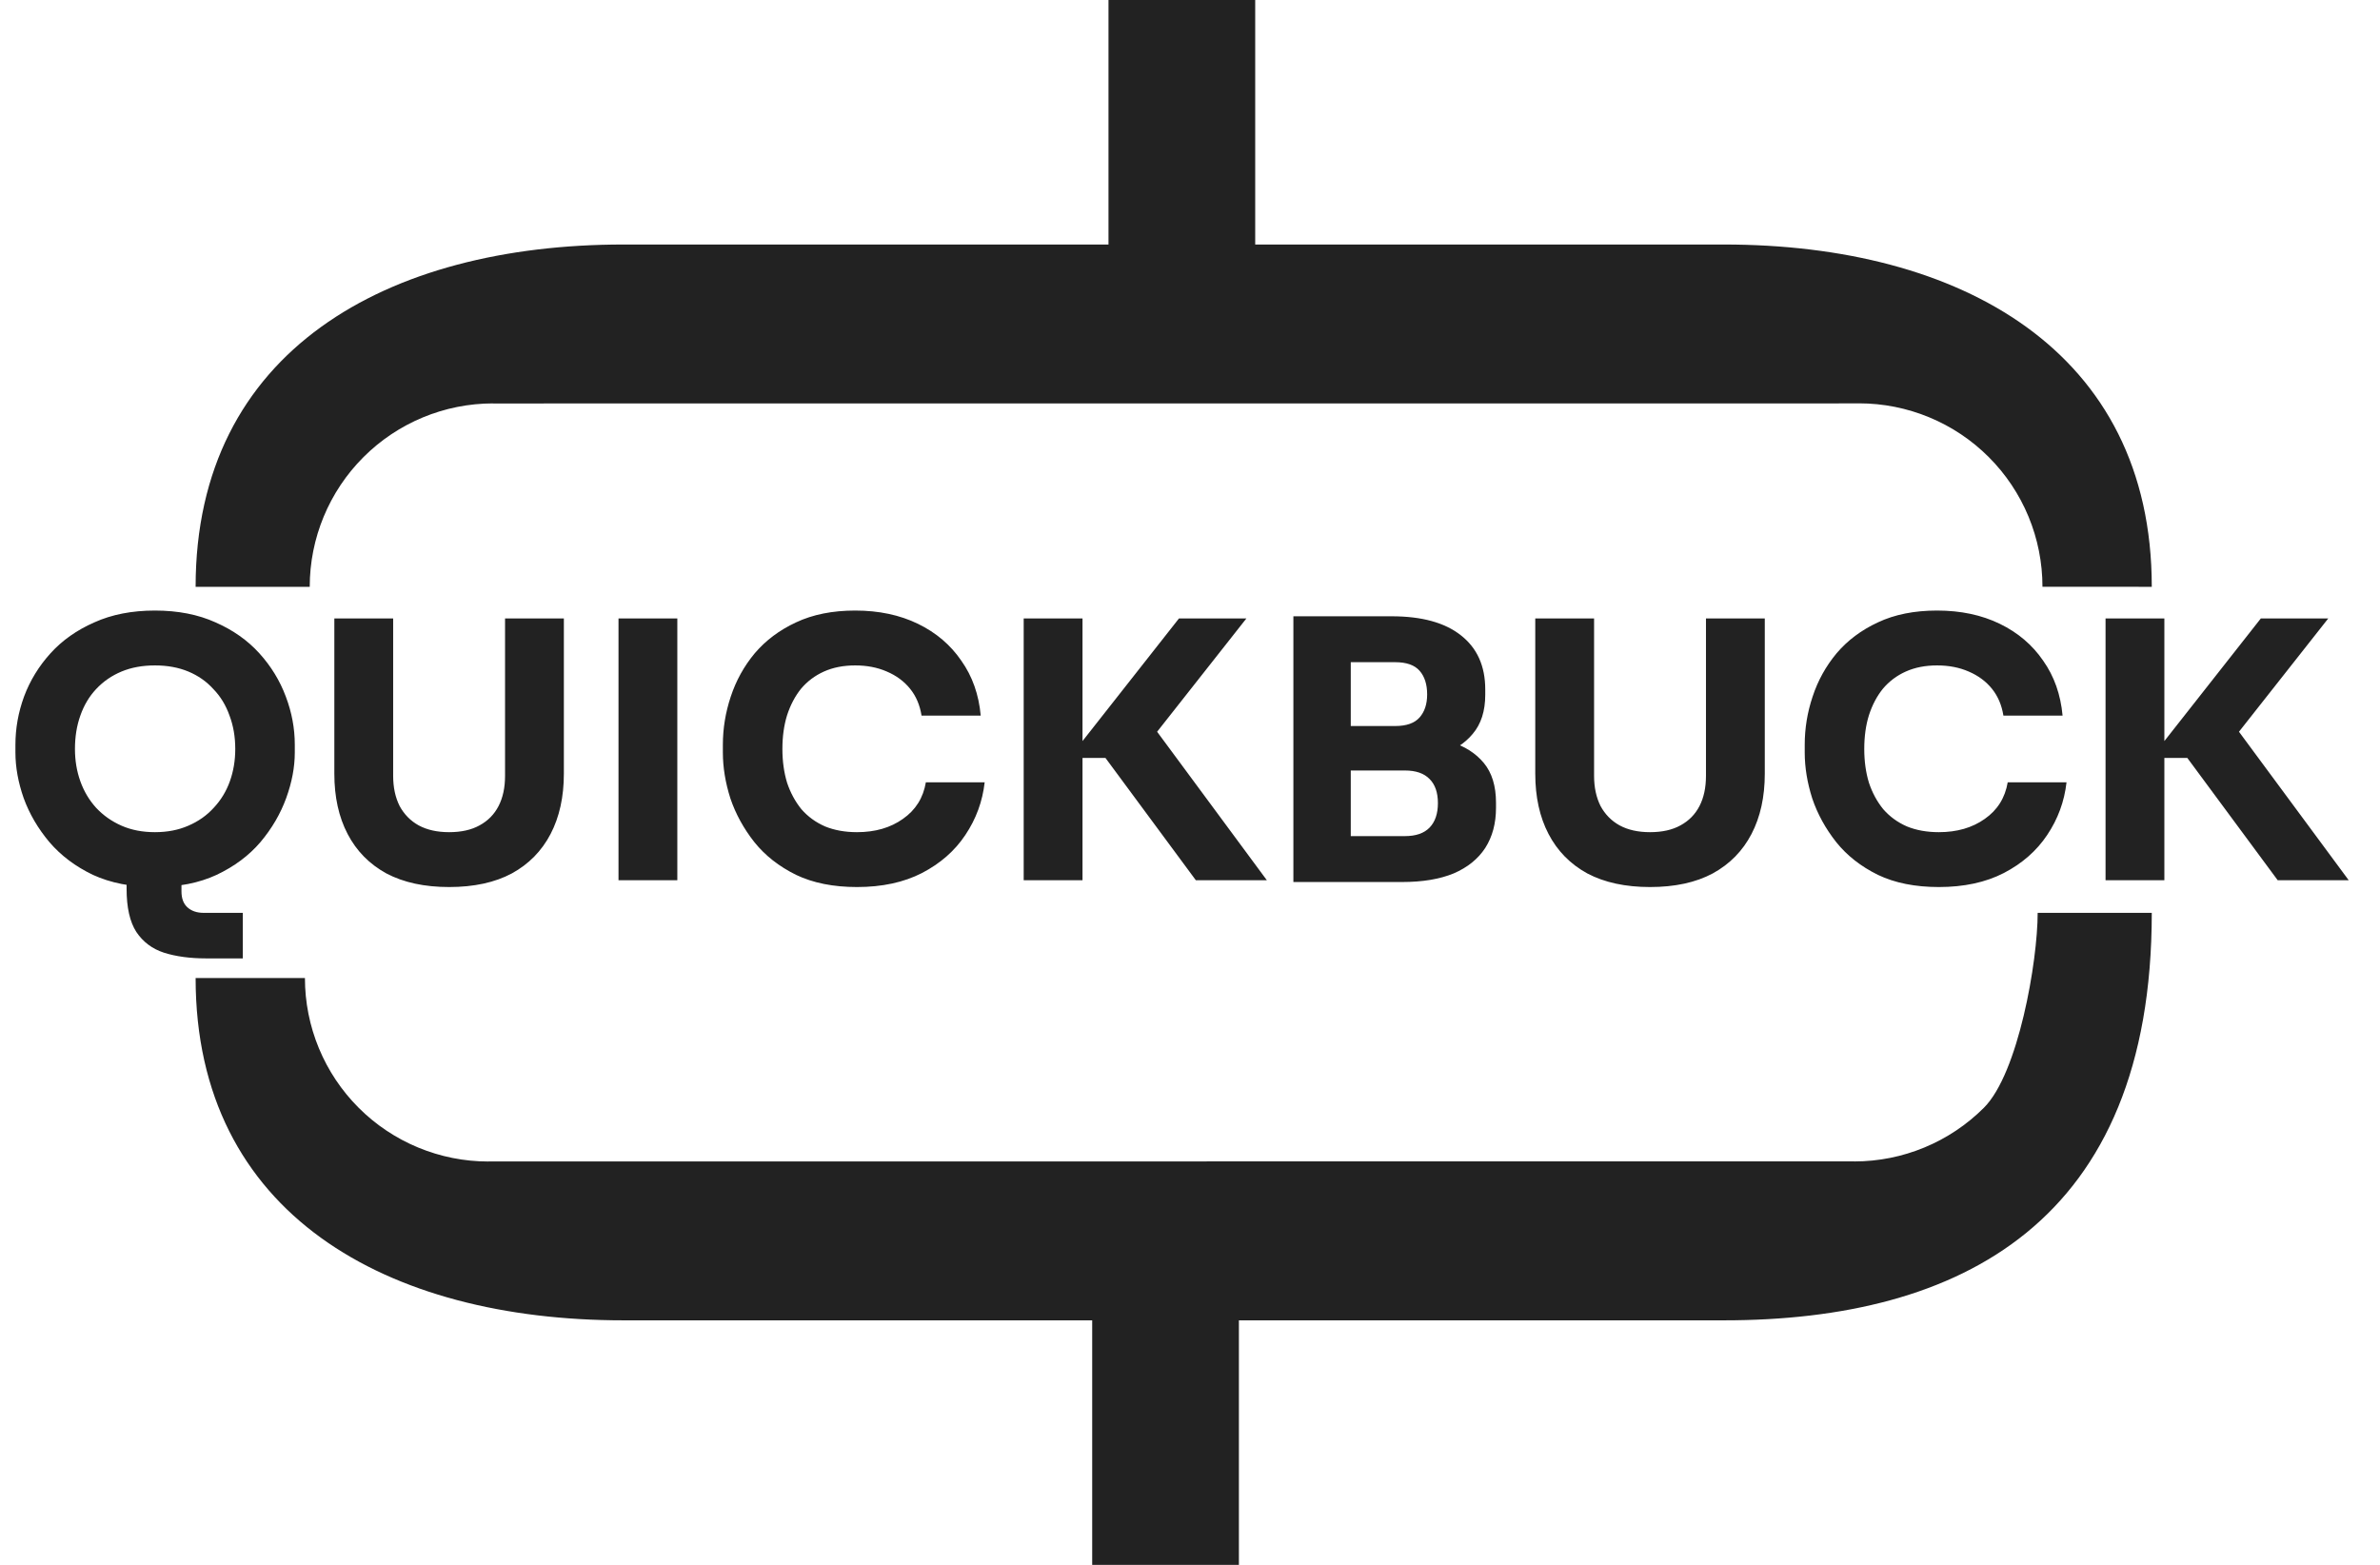 <svg width="73" height="48" viewBox="0 0 73 48" fill="none" xmlns="http://www.w3.org/2000/svg">
<path d="M6.325 29.398C5.826 29.398 5.394 29.339 5.027 29.222C4.668 29.105 4.385 28.892 4.18 28.584C3.982 28.276 3.883 27.836 3.883 27.264V26.032H5.566V27.341C5.566 27.554 5.625 27.715 5.742 27.825C5.867 27.942 6.035 28.001 6.248 28.001H7.447V29.398H6.325ZM4.752 27.209C4.026 27.209 3.392 27.084 2.849 26.835C2.314 26.578 1.87 26.245 1.518 25.834C1.166 25.416 0.902 24.965 0.726 24.481C0.557 23.997 0.473 23.531 0.473 23.084V22.842C0.473 22.343 0.561 21.852 0.737 21.368C0.92 20.877 1.192 20.433 1.551 20.037C1.91 19.641 2.358 19.326 2.893 19.091C3.428 18.849 4.048 18.728 4.752 18.728C5.456 18.728 6.076 18.849 6.611 19.091C7.146 19.326 7.594 19.641 7.953 20.037C8.312 20.433 8.584 20.877 8.767 21.368C8.95 21.852 9.042 22.343 9.042 22.842V23.084C9.042 23.531 8.954 23.997 8.778 24.481C8.602 24.965 8.338 25.416 7.986 25.834C7.634 26.245 7.187 26.578 6.644 26.835C6.109 27.084 5.478 27.209 4.752 27.209ZM4.752 25.526C5.133 25.526 5.474 25.46 5.775 25.328C6.083 25.196 6.343 25.013 6.556 24.778C6.776 24.543 6.941 24.272 7.051 23.964C7.161 23.656 7.216 23.326 7.216 22.974C7.216 22.6 7.157 22.259 7.04 21.951C6.93 21.636 6.765 21.364 6.545 21.137C6.332 20.902 6.076 20.723 5.775 20.598C5.474 20.473 5.133 20.411 4.752 20.411C4.371 20.411 4.03 20.473 3.729 20.598C3.428 20.723 3.168 20.902 2.948 21.137C2.735 21.364 2.574 21.636 2.464 21.951C2.354 22.259 2.299 22.6 2.299 22.974C2.299 23.326 2.354 23.656 2.464 23.964C2.574 24.272 2.735 24.543 2.948 24.778C3.168 25.013 3.428 25.196 3.729 25.328C4.03 25.46 4.371 25.526 4.752 25.526ZM13.775 27.209C13.02 27.209 12.378 27.07 11.85 26.791C11.329 26.505 10.933 26.102 10.662 25.581C10.39 25.06 10.255 24.444 10.255 23.733V18.97H12.059V23.799C12.059 24.151 12.125 24.459 12.257 24.723C12.396 24.98 12.591 25.178 12.84 25.317C13.097 25.456 13.408 25.526 13.775 25.526C14.149 25.526 14.46 25.456 14.71 25.317C14.966 25.178 15.161 24.98 15.293 24.723C15.425 24.466 15.491 24.158 15.491 23.799V18.97H17.295V23.733C17.295 24.444 17.159 25.06 16.888 25.581C16.616 26.102 16.221 26.505 15.7 26.791C15.179 27.07 14.537 27.209 13.775 27.209ZM18.971 27V18.97H20.775V27H18.971ZM26.286 27.209C25.56 27.209 24.937 27.084 24.416 26.835C23.896 26.578 23.47 26.245 23.14 25.834C22.81 25.416 22.565 24.969 22.403 24.492C22.249 24.008 22.172 23.539 22.172 23.084V22.842C22.172 22.343 22.253 21.852 22.414 21.368C22.576 20.877 22.821 20.433 23.151 20.037C23.489 19.641 23.91 19.326 24.416 19.091C24.93 18.849 25.535 18.728 26.231 18.728C26.957 18.728 27.599 18.864 28.156 19.135C28.714 19.406 29.157 19.784 29.487 20.268C29.825 20.745 30.023 21.306 30.081 21.951H28.266C28.215 21.628 28.098 21.353 27.914 21.126C27.731 20.899 27.493 20.723 27.199 20.598C26.913 20.473 26.591 20.411 26.231 20.411C25.872 20.411 25.553 20.473 25.274 20.598C24.996 20.723 24.761 20.899 24.57 21.126C24.387 21.353 24.244 21.625 24.141 21.94C24.046 22.248 23.998 22.593 23.998 22.974C23.998 23.348 24.046 23.693 24.141 24.008C24.244 24.316 24.391 24.587 24.581 24.822C24.779 25.049 25.021 25.225 25.307 25.35C25.593 25.467 25.92 25.526 26.286 25.526C26.844 25.526 27.313 25.39 27.694 25.119C28.083 24.848 28.318 24.474 28.398 23.997H30.202C30.136 24.584 29.938 25.123 29.608 25.614C29.286 26.098 28.842 26.487 28.277 26.78C27.72 27.066 27.056 27.209 26.286 27.209ZM36.679 27L33.907 23.249H32.796L36.162 18.97H38.23L35.205 22.809L35.183 22.028L38.857 27H36.679ZM31.399 27V18.97H33.203V27H31.399ZM41.211 27.055V25.647H43.092C43.429 25.647 43.682 25.559 43.851 25.383C44.019 25.207 44.104 24.958 44.104 24.635C44.104 24.312 44.019 24.067 43.851 23.898C43.682 23.722 43.429 23.634 43.092 23.634H41.211V22.545H43.004C43.561 22.545 44.056 22.615 44.489 22.754C44.921 22.886 45.262 23.102 45.512 23.403C45.761 23.704 45.886 24.111 45.886 24.624V24.778C45.886 25.255 45.776 25.665 45.556 26.01C45.336 26.347 45.013 26.608 44.588 26.791C44.162 26.967 43.634 27.055 43.004 27.055H41.211ZM39.671 27.055V18.904H41.431V27.055H39.671ZM41.211 23.348V22.27H42.795C43.139 22.27 43.389 22.182 43.543 22.006C43.697 21.83 43.774 21.595 43.774 21.302C43.774 20.994 43.697 20.752 43.543 20.576C43.389 20.4 43.139 20.312 42.795 20.312H41.211V18.904H42.685C43.609 18.904 44.316 19.098 44.808 19.487C45.306 19.876 45.556 20.429 45.556 21.148V21.313C45.556 21.812 45.427 22.211 45.171 22.512C44.921 22.813 44.58 23.029 44.148 23.161C43.722 23.286 43.235 23.348 42.685 23.348H41.211ZM50.61 27.209C49.855 27.209 49.213 27.07 48.685 26.791C48.164 26.505 47.768 26.102 47.497 25.581C47.225 25.06 47.09 24.444 47.09 23.733V18.97H48.894V23.799C48.894 24.151 48.96 24.459 49.092 24.723C49.231 24.98 49.425 25.178 49.675 25.317C49.931 25.456 50.243 25.526 50.61 25.526C50.984 25.526 51.295 25.456 51.545 25.317C51.801 25.178 51.996 24.98 52.128 24.723C52.26 24.466 52.326 24.158 52.326 23.799V18.97H54.13V23.733C54.13 24.444 53.994 25.06 53.723 25.581C53.452 26.102 53.056 26.505 52.535 26.791C52.014 27.07 51.373 27.209 50.61 27.209ZM59.469 27.209C58.743 27.209 58.12 27.084 57.599 26.835C57.078 26.578 56.653 26.245 56.323 25.834C55.993 25.416 55.747 24.969 55.586 24.492C55.432 24.008 55.355 23.539 55.355 23.084V22.842C55.355 22.343 55.435 21.852 55.597 21.368C55.758 20.877 56.004 20.433 56.334 20.037C56.671 19.641 57.093 19.326 57.599 19.091C58.112 18.849 58.717 18.728 59.414 18.728C60.14 18.728 60.782 18.864 61.339 19.135C61.896 19.406 62.34 19.784 62.67 20.268C63.007 20.745 63.205 21.306 63.264 21.951H61.449C61.398 21.628 61.28 21.353 61.097 21.126C60.913 20.899 60.675 20.723 60.382 20.598C60.096 20.473 59.773 20.411 59.414 20.411C59.054 20.411 58.736 20.473 58.457 20.598C58.178 20.723 57.944 20.899 57.753 21.126C57.569 21.353 57.426 21.625 57.324 21.94C57.228 22.248 57.181 22.593 57.181 22.974C57.181 23.348 57.228 23.693 57.324 24.008C57.426 24.316 57.573 24.587 57.764 24.822C57.962 25.049 58.204 25.225 58.49 25.35C58.776 25.467 59.102 25.526 59.469 25.526C60.026 25.526 60.495 25.39 60.877 25.119C61.266 24.848 61.5 24.474 61.581 23.997H63.385C63.319 24.584 63.121 25.123 62.791 25.614C62.468 26.098 62.025 26.487 61.46 26.78C60.903 27.066 60.239 27.209 59.469 27.209ZM69.862 27L67.09 23.249H65.979L69.345 18.97H71.413L68.388 22.809L68.366 22.028L72.04 27H69.862ZM64.582 27V18.97H66.386V27H64.582Z" fill="#222222"/>
<path d="M11.148 14.022C10.093 15.077 9.5 16.508 9.5 18L6 18C6 10.751 11.876 7.5 19.125 7.5L34 7.5L34 1.01717e-06L38.5 1.41057e-06L38.5 7.5L52.875 7.5C60.124 7.5 66 10.751 66 18L62.647 17.999C62.647 17.261 62.502 16.529 62.219 15.846C61.937 15.164 61.522 14.543 61 14.021C60.478 13.498 59.858 13.084 59.175 12.801C58.492 12.518 57.761 12.372 57.022 12.372L57.022 12.374L15.126 12.376L15.126 12.374C13.634 12.374 12.203 12.967 11.148 14.022Z" fill="#222222"/>
<path d="M60.852 33.978C61.907 32.923 62.5 29.492 62.5 28L66 28C66 37.5 60.124 40.5 52.875 40.5L38 40.5V48H33.5V40.5H19.125C11.876 40.5 6 37.249 6 30L9.353 30.001C9.353 30.739 9.498 31.471 9.781 32.154C10.063 32.836 10.478 33.457 11 33.979C11.522 34.502 12.143 34.916 12.825 35.199C13.508 35.482 14.239 35.628 14.978 35.628V35.626L56.874 35.624V35.626C58.366 35.626 59.797 35.033 60.852 33.978Z" fill="#222222"/>
</svg>
